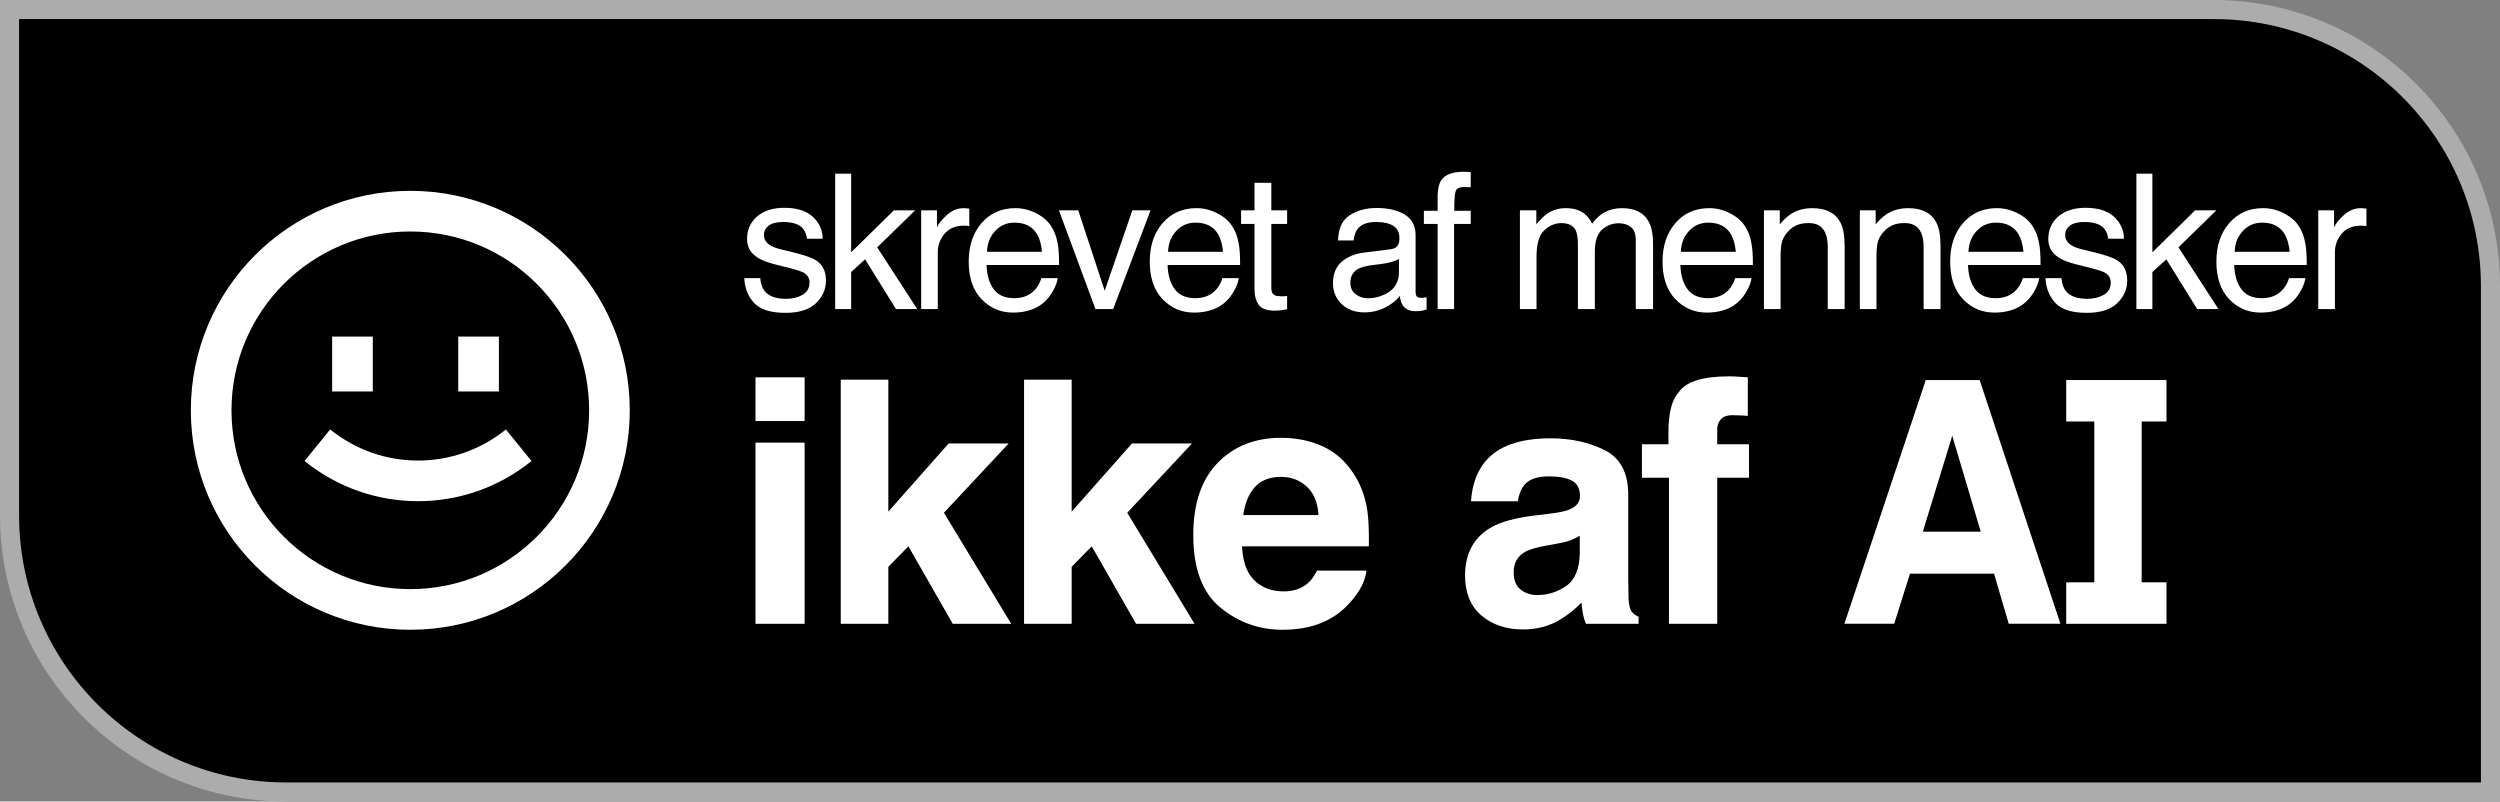 <svg width="131" height="42" viewBox="0 0 131 42" fill="none" xmlns="http://www.w3.org/2000/svg">
<rect x="0" y="0" width="131" height="42" fill="#808080" stroke="none"/>
<path d="M0.5 0.5H116C124.008 0.5 130.5 6.992 130.5 15V41.5H15C6.992 41.5 0.5 35.008 0.5 27V0.5Z" fill="black" stroke="#ACACAC"/>
<path d="M75.332 10.236C75.345 9.876 75.408 9.612 75.521 9.444C75.724 9.148 76.117 9 76.698 9C76.752 9 76.809 9.002 76.867 9.005C76.925 9.008 76.991 9.013 77.066 9.019V9.811C76.975 9.805 76.909 9.802 76.867 9.802C76.828 9.798 76.791 9.797 76.756 9.797C76.491 9.797 76.333 9.866 76.281 10.004C76.23 10.14 76.204 10.487 76.204 11.047H77.066V11.733H76.194V16.195H75.332V11.733H74.611V11.047H75.332V10.236Z" fill="white"/>
<path d="M115.022 11.023L112.785 13.221V9.101H111.947V16.195H112.785V14.254L113.516 13.588L115.133 16.195H116.247L114.15 12.96L116.136 11.023H115.022Z" fill="white"/>
<path fill-rule="evenodd" clip-rule="evenodd" d="M118.588 10.907C118.956 10.907 119.313 10.994 119.659 11.168C120.004 11.339 120.267 11.561 120.448 11.835C120.622 12.095 120.738 12.4 120.796 12.747C120.848 12.986 120.874 13.365 120.874 13.887H117.073C117.089 14.412 117.213 14.833 117.446 15.152C117.678 15.468 118.038 15.625 118.525 15.625C118.981 15.625 119.344 15.476 119.615 15.176C119.77 15.002 119.88 14.801 119.944 14.573H120.801C120.779 14.763 120.703 14.975 120.574 15.21C120.448 15.442 120.306 15.632 120.148 15.78C119.883 16.038 119.555 16.211 119.165 16.301C118.955 16.353 118.718 16.379 118.453 16.379C117.807 16.379 117.26 16.145 116.811 15.678C116.363 15.209 116.138 14.552 116.138 13.708C116.138 12.878 116.364 12.203 116.816 11.685C117.268 11.167 117.859 10.907 118.588 10.907ZM119.978 13.196C119.943 12.82 119.86 12.519 119.731 12.293C119.492 11.875 119.094 11.666 118.535 11.666C118.135 11.666 117.799 11.81 117.528 12.1C117.257 12.387 117.113 12.752 117.097 13.196H119.978Z" fill="white"/>
<path d="M122.702 12.25C122.467 12.53 122.349 12.854 122.349 13.22V16.195H121.477V11.023H122.305V11.917C122.373 11.743 122.539 11.532 122.804 11.284C123.069 11.033 123.374 10.907 123.719 10.907C123.735 10.907 123.763 10.909 123.801 10.912C123.84 10.915 123.906 10.922 124 10.932V11.849C123.948 11.839 123.9 11.833 123.855 11.83C123.813 11.826 123.766 11.825 123.714 11.825C123.275 11.825 122.938 11.967 122.702 12.25Z" fill="white"/>
<path d="M108.022 14.573C108.048 14.862 108.121 15.085 108.24 15.239C108.46 15.519 108.84 15.659 109.383 15.659C109.706 15.659 109.99 15.59 110.235 15.451C110.48 15.31 110.603 15.093 110.603 14.8C110.603 14.578 110.505 14.409 110.308 14.293C110.182 14.222 109.933 14.14 109.562 14.046L108.87 13.872C108.427 13.763 108.101 13.641 107.891 13.505C107.517 13.27 107.33 12.945 107.33 12.53C107.33 12.041 107.506 11.645 107.857 11.342C108.213 11.039 108.689 10.888 109.286 10.888C110.067 10.888 110.63 11.117 110.976 11.574C111.192 11.864 111.297 12.176 111.291 12.511H110.467C110.451 12.314 110.382 12.136 110.259 11.975C110.059 11.746 109.712 11.632 109.218 11.632C108.889 11.632 108.639 11.695 108.468 11.82C108.3 11.946 108.216 12.111 108.216 12.318C108.216 12.543 108.327 12.723 108.55 12.858C108.679 12.939 108.87 13.01 109.121 13.071L109.697 13.211C110.324 13.362 110.743 13.509 110.956 13.65C111.295 13.872 111.465 14.222 111.465 14.698C111.465 15.159 111.289 15.556 110.937 15.891C110.588 16.226 110.056 16.393 109.339 16.393C108.568 16.393 108.021 16.219 107.698 15.872C107.378 15.521 107.207 15.088 107.184 14.573H108.022Z" fill="white"/>
<path fill-rule="evenodd" clip-rule="evenodd" d="M105.709 11.168C105.364 10.994 105.007 10.907 104.639 10.907C103.91 10.907 103.319 11.167 102.867 11.685C102.415 12.203 102.189 12.878 102.189 13.708C102.189 14.552 102.414 15.209 102.862 15.678C103.311 16.145 103.858 16.379 104.504 16.379C104.768 16.379 105.006 16.353 105.215 16.301C105.606 16.211 105.934 16.038 106.198 15.78C106.357 15.632 106.499 15.442 106.625 15.21C106.754 14.975 106.83 14.763 106.852 14.573H105.995C105.931 14.801 105.821 15.002 105.666 15.176C105.395 15.476 105.031 15.625 104.576 15.625C104.089 15.625 103.729 15.468 103.497 15.152C103.264 14.833 103.14 14.412 103.124 13.887H106.925C106.925 13.365 106.899 12.986 106.847 12.747C106.789 12.4 106.673 12.095 106.499 11.835C106.318 11.561 106.055 11.339 105.709 11.168ZM105.782 12.293C105.911 12.519 105.993 12.82 106.029 13.196H103.148C103.164 12.752 103.308 12.387 103.579 12.1C103.85 11.81 104.186 11.666 104.586 11.666C105.144 11.666 105.543 11.875 105.782 12.293Z" fill="white"/>
<path d="M98.284 11.757C98.529 11.455 98.789 11.237 99.063 11.105C99.338 10.973 99.643 10.907 99.978 10.907C100.714 10.907 101.211 11.163 101.47 11.675C101.612 11.955 101.683 12.356 101.683 12.878V16.195H100.797V12.936C100.797 12.62 100.75 12.366 100.656 12.173C100.501 11.851 100.22 11.69 99.814 11.69C99.607 11.69 99.438 11.711 99.305 11.752C99.066 11.823 98.857 11.965 98.676 12.177C98.531 12.348 98.435 12.525 98.39 12.709C98.348 12.889 98.327 13.148 98.327 13.486V16.195H97.456V11.023H98.284V11.757Z" fill="white"/>
<path d="M94.039 11.105C93.765 11.237 93.505 11.455 93.26 11.757V11.023H92.431V16.195H93.303V13.486C93.303 13.148 93.324 12.889 93.366 12.709C93.411 12.525 93.507 12.348 93.652 12.177C93.832 11.965 94.042 11.823 94.281 11.752C94.413 11.711 94.583 11.69 94.79 11.69C95.196 11.69 95.477 11.851 95.632 12.173C95.726 12.366 95.773 12.62 95.773 12.936V16.195H96.659V12.878C96.659 12.356 96.588 11.955 96.446 11.675C96.187 11.163 95.69 10.907 94.954 10.907C94.618 10.907 94.314 10.973 94.039 11.105Z" fill="white"/>
<path fill-rule="evenodd" clip-rule="evenodd" d="M89.567 10.907C89.935 10.907 90.292 10.994 90.637 11.168C90.983 11.339 91.246 11.561 91.426 11.835C91.601 12.095 91.717 12.4 91.775 12.747C91.827 12.986 91.852 13.365 91.852 13.887H88.051C88.067 14.412 88.192 14.833 88.424 15.152C88.657 15.468 89.017 15.625 89.504 15.625C89.959 15.625 90.322 15.476 90.594 15.176C90.748 15.002 90.858 14.801 90.923 14.573H91.78C91.757 14.763 91.681 14.975 91.552 15.21C91.426 15.442 91.284 15.632 91.126 15.78C90.861 16.038 90.534 16.211 90.143 16.301C89.933 16.353 89.696 16.379 89.431 16.379C88.786 16.379 88.239 16.145 87.79 15.678C87.341 15.209 87.117 14.552 87.117 13.708C87.117 12.878 87.343 12.203 87.795 11.685C88.247 11.167 88.837 10.907 89.567 10.907ZM90.957 13.196C90.921 12.82 90.839 12.519 90.71 12.293C90.471 11.875 90.072 11.666 89.514 11.666C89.113 11.666 88.778 11.81 88.507 12.1C88.235 12.387 88.092 12.752 88.076 13.196H90.957Z" fill="white"/>
<path d="M81.066 11.202C80.898 11.318 80.711 11.503 80.504 11.757V11.023H79.643V16.195H80.514V13.452C80.514 12.786 80.648 12.325 80.916 12.071C81.187 11.817 81.487 11.69 81.817 11.69C82.178 11.69 82.425 11.81 82.558 12.052C82.641 12.213 82.683 12.469 82.683 12.82V16.195H83.57V13.187C83.57 12.652 83.692 12.271 83.938 12.042C84.186 11.814 84.481 11.699 84.824 11.699C85.072 11.699 85.282 11.764 85.453 11.893C85.627 12.021 85.715 12.258 85.715 12.602V16.195H86.62V12.752C86.62 12.295 86.552 11.931 86.417 11.661C86.165 11.159 85.69 10.907 84.993 10.907C84.667 10.907 84.373 10.975 84.112 11.11C83.85 11.242 83.623 11.447 83.429 11.723C83.313 11.498 83.184 11.328 83.042 11.212C82.79 11.009 82.457 10.907 82.044 10.907C81.68 10.907 81.353 11.006 81.066 11.202Z" fill="white"/>
<path fill-rule="evenodd" clip-rule="evenodd" d="M73.271 12.81C73.204 12.952 73.07 13.036 72.869 13.061L71.48 13.235C70.992 13.296 70.598 13.459 70.298 13.723C69.998 13.987 69.848 14.359 69.848 14.838C69.848 15.276 70 15.642 70.303 15.934C70.61 16.224 71.004 16.369 71.484 16.369C71.885 16.369 72.251 16.284 72.584 16.113C72.916 15.943 73.171 15.741 73.349 15.509C73.378 15.716 73.428 15.875 73.499 15.988C73.634 16.2 73.852 16.306 74.153 16.306C74.275 16.306 74.372 16.302 74.443 16.292C74.514 16.282 74.617 16.258 74.753 16.219V15.577C74.698 15.587 74.646 15.595 74.598 15.601C74.55 15.604 74.506 15.606 74.467 15.606C74.348 15.606 74.269 15.579 74.23 15.524C74.195 15.469 74.177 15.397 74.177 15.307V12.327C74.177 11.838 73.988 11.477 73.61 11.245C73.229 11.014 72.734 10.898 72.124 10.898C71.597 10.898 71.134 11.023 70.734 11.274C70.337 11.522 70.13 11.965 70.114 12.602H70.928C70.96 12.335 71.029 12.134 71.136 11.999C71.326 11.754 71.649 11.632 72.104 11.632C72.498 11.632 72.8 11.699 73.01 11.835C73.223 11.967 73.329 12.181 73.329 12.477C73.329 12.622 73.31 12.733 73.271 12.81ZM71.034 15.413C70.85 15.268 70.758 15.07 70.758 14.819C70.758 14.487 70.892 14.246 71.16 14.095C71.318 14.005 71.556 13.938 71.872 13.897L72.4 13.829C72.561 13.81 72.726 13.777 72.894 13.732C73.061 13.687 73.199 13.631 73.305 13.563V14.264C73.305 14.798 73.063 15.183 72.579 15.418C72.292 15.559 71.995 15.63 71.688 15.63C71.436 15.63 71.218 15.558 71.034 15.413Z" fill="white"/>
<path d="M65.954 15.968C65.809 15.759 65.736 15.489 65.736 15.157V11.733H65.034V11.023H65.736V9.58H66.617V11.023H67.445V11.733H66.617V15.109C66.617 15.289 66.679 15.41 66.801 15.471C66.869 15.506 66.982 15.524 67.14 15.524H67.276C67.324 15.521 67.381 15.516 67.445 15.51V16.195C67.345 16.224 67.24 16.245 67.131 16.258C67.024 16.271 66.908 16.277 66.782 16.277C66.375 16.277 66.099 16.174 65.954 15.968Z" fill="white"/>
<path fill-rule="evenodd" clip-rule="evenodd" d="M63.767 11.168C63.422 10.994 63.065 10.907 62.697 10.907C61.968 10.907 61.377 11.167 60.925 11.685C60.473 12.203 60.247 12.878 60.247 13.708C60.247 14.552 60.471 15.209 60.92 15.678C61.369 16.145 61.916 16.379 62.562 16.379C62.826 16.379 63.063 16.353 63.273 16.301C63.664 16.211 63.992 16.038 64.256 15.78C64.415 15.632 64.556 15.442 64.682 15.21C64.811 14.975 64.887 14.763 64.91 14.573H64.053C63.988 14.801 63.879 15.002 63.724 15.176C63.453 15.476 63.089 15.625 62.634 15.625C62.147 15.625 61.787 15.468 61.554 15.152C61.322 14.833 61.198 14.412 61.182 13.887H64.983C64.983 13.365 64.957 12.986 64.905 12.747C64.847 12.4 64.731 12.095 64.556 11.835C64.376 11.561 64.113 11.339 63.767 11.168ZM63.84 12.293C63.969 12.519 64.051 12.82 64.087 13.196H61.206C61.222 12.752 61.366 12.387 61.637 12.1C61.908 11.81 62.244 11.666 62.644 11.666C63.202 11.666 63.601 11.875 63.84 12.293Z" fill="white"/>
<path d="M56.501 11.023L57.886 15.234L59.334 11.023H60.288L58.331 16.195H57.402L55.489 11.023H56.501Z" fill="white"/>
<path fill-rule="evenodd" clip-rule="evenodd" d="M54.281 11.168C53.935 10.994 53.578 10.907 53.211 10.907C52.481 10.907 51.89 11.167 51.438 11.685C50.986 12.203 50.76 12.878 50.76 13.708C50.76 14.552 50.985 15.209 51.434 15.678C51.882 16.145 52.429 16.379 53.075 16.379C53.34 16.379 53.577 16.353 53.787 16.301C54.177 16.211 54.505 16.038 54.77 15.78C54.928 15.632 55.07 15.442 55.196 15.21C55.325 14.975 55.401 14.763 55.423 14.573H54.566C54.502 14.801 54.392 15.002 54.237 15.176C53.966 15.476 53.603 15.625 53.148 15.625C52.66 15.625 52.3 15.468 52.068 15.152C51.835 14.833 51.711 14.412 51.695 13.887H55.496C55.496 13.365 55.47 12.986 55.419 12.747C55.36 12.4 55.244 12.095 55.07 11.835C54.889 11.561 54.626 11.339 54.281 11.168ZM54.353 12.293C54.482 12.519 54.565 12.82 54.6 13.196H51.719C51.735 12.752 51.879 12.387 52.15 12.1C52.421 11.81 52.757 11.666 53.157 11.666C53.716 11.666 54.114 11.875 54.353 12.293Z" fill="white"/>
<path d="M49.494 12.25C49.258 12.53 49.14 12.854 49.14 13.22V16.195H48.269V11.023H49.097V11.917C49.164 11.743 49.331 11.532 49.595 11.284C49.86 11.033 50.165 10.907 50.511 10.907C50.527 10.907 50.554 10.909 50.593 10.912C50.632 10.915 50.698 10.922 50.791 10.932V11.849C50.74 11.839 50.691 11.833 50.646 11.83C50.604 11.826 50.557 11.825 50.506 11.825C50.067 11.825 49.729 11.967 49.494 12.25Z" fill="white"/>
<path d="M44.6 14.254L45.331 13.588L46.949 16.195H48.062L45.966 12.96L47.951 11.023H46.837L44.6 13.221V9.101H43.763V16.195H44.6V14.254Z" fill="white"/>
<path d="M39.838 14.573C39.864 14.862 39.936 15.085 40.056 15.239C40.275 15.519 40.656 15.659 41.198 15.659C41.521 15.659 41.805 15.59 42.05 15.452C42.296 15.31 42.419 15.093 42.419 14.8C42.419 14.578 42.32 14.409 42.123 14.293C41.997 14.222 41.749 14.14 41.377 14.046L40.685 13.873C40.243 13.763 39.917 13.641 39.707 13.505C39.333 13.271 39.145 12.945 39.145 12.53C39.145 12.041 39.321 11.645 39.673 11.342C40.028 11.04 40.504 10.888 41.102 10.888C41.883 10.888 42.446 11.117 42.791 11.574C43.008 11.864 43.112 12.176 43.106 12.511H42.283C42.267 12.314 42.197 12.136 42.075 11.975C41.875 11.746 41.528 11.632 41.034 11.632C40.704 11.632 40.454 11.695 40.283 11.82C40.115 11.946 40.031 12.111 40.031 12.318C40.031 12.543 40.143 12.723 40.365 12.858C40.495 12.939 40.685 13.01 40.937 13.071L41.513 13.211C42.139 13.362 42.559 13.509 42.772 13.65C43.111 13.873 43.28 14.222 43.28 14.698C43.28 15.159 43.105 15.556 42.753 15.891C42.404 16.226 41.871 16.393 41.155 16.393C40.383 16.393 39.836 16.219 39.513 15.872C39.194 15.521 39.023 15.088 39 14.573H39.838Z" fill="white"/>
<path d="M91.585 19.772C91.36 19.755 91.182 19.743 91.051 19.737C90.921 19.726 90.775 19.72 90.615 19.72C89.207 19.72 88.32 20.004 87.952 20.573C87.601 20.956 87.426 21.656 87.426 22.672V23.281H86.037V25.032H87.453V32.687H89.982V25.032H91.648V23.281H89.982V22.48C89.982 22.294 90.045 22.126 90.169 21.975C90.3 21.818 90.531 21.746 90.864 21.758C91.203 21.763 91.443 21.775 91.585 21.792V19.772Z" fill="white"/>
<path fill-rule="evenodd" clip-rule="evenodd" d="M77.794 24.222C78.465 23.386 79.617 22.968 81.249 22.968C82.312 22.968 83.256 23.174 84.082 23.586C84.907 23.998 85.319 24.776 85.319 25.92V30.274C85.319 30.576 85.325 30.942 85.337 31.372C85.355 31.697 85.406 31.917 85.489 32.033C85.572 32.15 85.696 32.245 85.863 32.321V32.687H83.102C83.025 32.495 82.971 32.315 82.942 32.147C82.912 31.978 82.888 31.787 82.87 31.572C82.52 31.943 82.116 32.26 81.659 32.521C81.113 32.829 80.495 32.983 79.806 32.983C78.928 32.983 78.2 32.739 77.624 32.251C77.055 31.758 76.769 31.061 76.769 30.161C76.769 28.994 77.23 28.149 78.15 27.627C78.655 27.343 79.397 27.139 80.376 27.017L81.24 26.913C81.71 26.855 82.045 26.782 82.247 26.695C82.609 26.544 82.79 26.309 82.79 25.99C82.79 25.601 82.65 25.334 82.371 25.189C82.098 25.038 81.695 24.962 81.16 24.962C80.561 24.962 80.136 25.107 79.887 25.398C79.709 25.612 79.59 25.903 79.53 26.268H77.081C77.135 25.438 77.372 24.756 77.794 24.222ZM79.682 30.893C79.919 31.084 80.21 31.18 80.555 31.18C81.101 31.18 81.603 31.023 82.06 30.71C82.523 30.396 82.763 29.824 82.781 28.994V28.071C82.621 28.17 82.458 28.251 82.291 28.315C82.131 28.373 81.908 28.428 81.623 28.48L81.053 28.585C80.519 28.678 80.136 28.791 79.904 28.924C79.513 29.151 79.317 29.502 79.317 29.978C79.317 30.402 79.438 30.707 79.682 30.893Z" fill="white"/>
<path fill-rule="evenodd" clip-rule="evenodd" d="M70.703 31.615C71.238 31.035 71.537 30.463 71.603 29.9H69.011C68.875 30.178 68.717 30.396 68.539 30.553C68.213 30.843 67.788 30.988 67.266 30.988C66.773 30.988 66.351 30.869 66.001 30.631C65.425 30.248 65.119 29.581 65.084 28.628H71.728C71.739 27.81 71.713 27.183 71.647 26.747C71.535 26.004 71.288 25.351 70.908 24.788C70.487 24.149 69.952 23.682 69.305 23.386C68.658 23.09 67.93 22.942 67.123 22.942C65.763 22.942 64.656 23.38 63.801 24.257C62.952 25.133 62.528 26.393 62.528 28.036C62.528 29.79 62.999 31.055 63.944 31.833C64.888 32.611 65.977 33 67.212 33C68.708 33 69.872 32.538 70.703 31.615ZM68.477 25.502C68.845 25.839 69.05 26.335 69.091 26.991H65.146C65.229 26.376 65.431 25.888 65.751 25.528C66.078 25.168 66.535 24.988 67.123 24.988C67.663 24.988 68.115 25.16 68.477 25.502Z" fill="white"/>
<path d="M59.067 26.869L62.594 32.687H59.53L57.206 28.628L56.155 29.7V32.687H53.661V19.894H56.155V26.808L59.316 23.238H62.46L59.067 26.869Z" fill="white"/>
<path d="M52.988 32.687L49.461 26.869L52.854 23.238H49.71L46.549 26.808V19.894H44.055V32.687H46.549V29.7L47.6 28.628L49.924 32.687H52.988Z" fill="white"/>
<path fill-rule="evenodd" clip-rule="evenodd" d="M107.965 32.684L103.733 19.914H100.911L96.647 32.684H99.257L100.084 30.059H104.487L105.257 32.684H107.965ZM102.298 22.834L103.79 27.858H100.757L102.298 22.834Z" fill="white"/>
<path d="M42.162 32.687V23.194H39.588V32.687H42.162Z" fill="white"/>
<path d="M42.162 22.062V19.772H39.588V22.062H42.162Z" fill="white"/>
<path d="M109.742 22.086V30.514H108.27V32.687H113.524V30.514H112.223V22.086H113.524V19.914H108.27V22.086H109.742Z" fill="white"/>
<path d="M27.85 24.157C24.384 26.964 19.427 26.964 15.96 24.157L17.301 22.503C19.985 24.677 23.825 24.677 26.509 22.503L27.85 24.157Z" fill="white"/>
<path d="M17.404 17.637V20.513H19.534V17.637H17.404Z" fill="white"/>
<path d="M24.012 17.637V20.513H26.142V17.637H24.012Z" fill="white"/>
<path fill-rule="evenodd" clip-rule="evenodd" d="M21.5 33C27.851 33 33 27.851 33 21.5C33 15.149 27.851 10 21.5 10C15.149 10 10 15.149 10 21.5C10 27.851 15.149 33 21.5 33ZM21.5 30.87C26.675 30.87 30.87 26.675 30.87 21.5C30.87 16.325 26.675 12.13 21.5 12.13C16.325 12.13 12.13 16.325 12.13 21.5C12.13 26.675 16.325 30.87 21.5 30.87Z" fill="white"/>
</svg>
